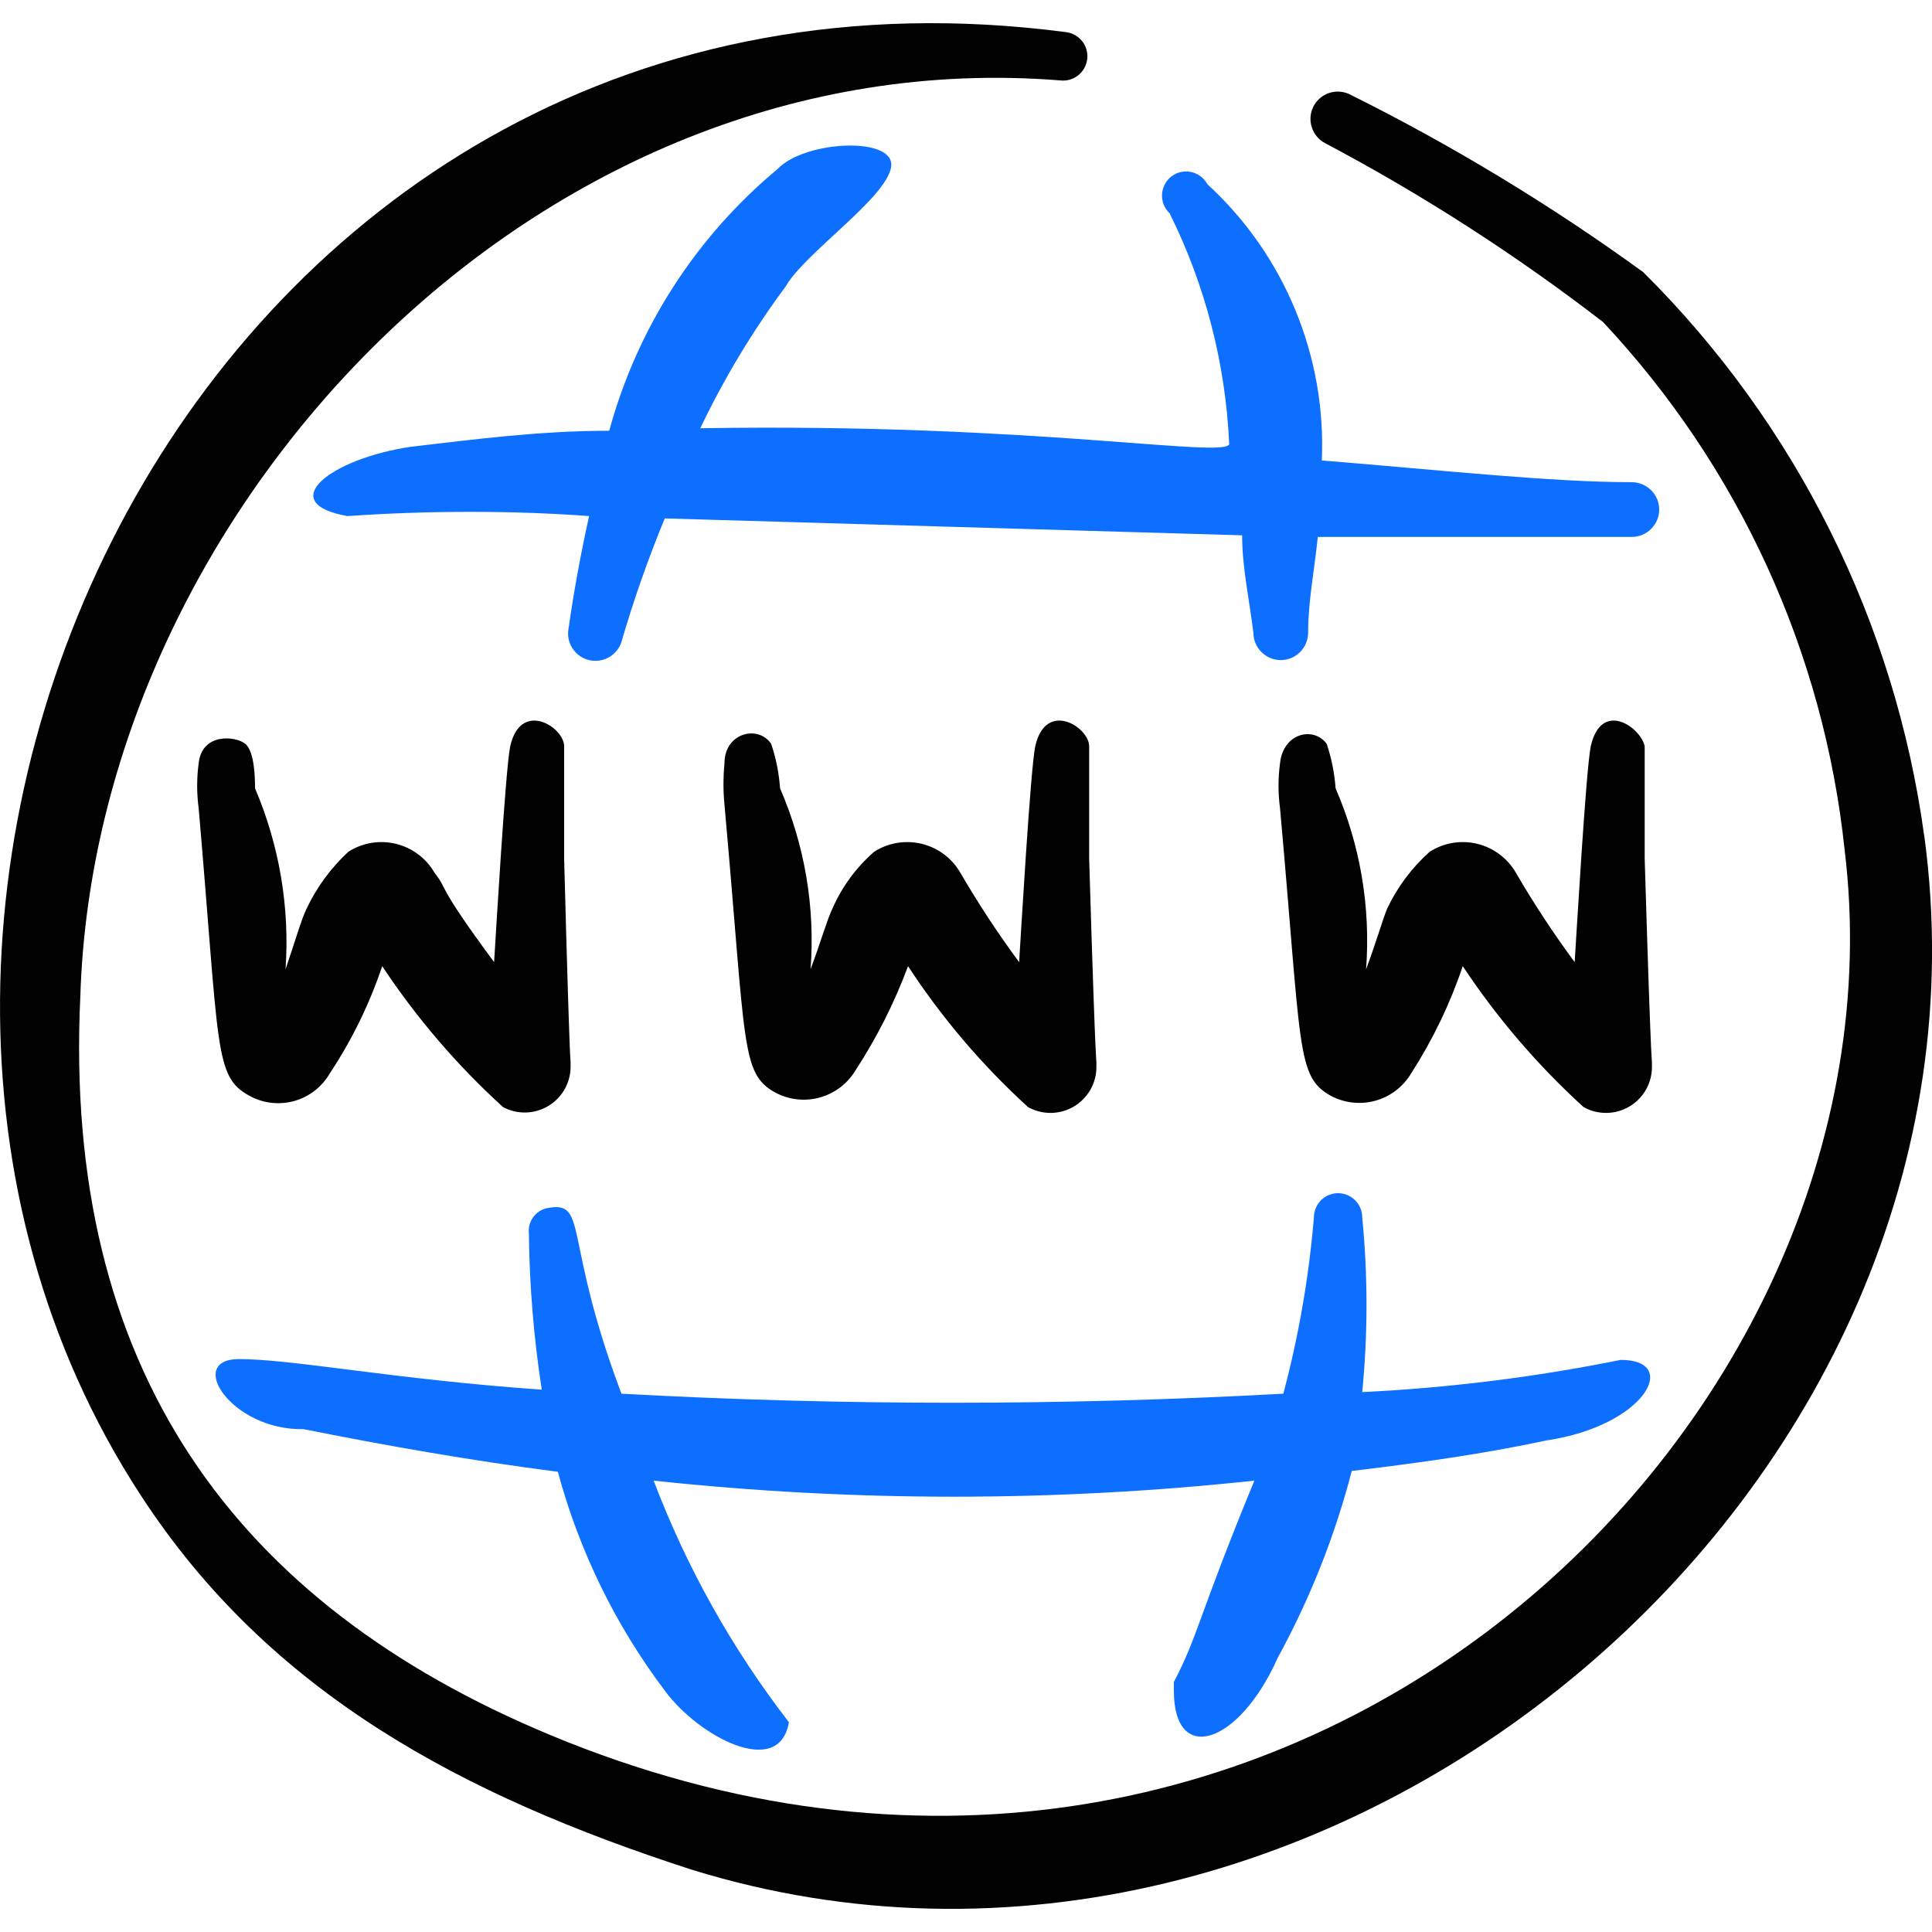 <svg xmlns="http://www.w3.org/2000/svg" fill="none" viewBox="0 0 24 24" id="Worldwide-Web-Network-Www--Streamline-Freehand">
  <desc>
    Worldwide Web Network Www Streamline Icon: https://streamlinehq.com
  </desc>
  <path fill="#020202" fill-rule="evenodd" d="M16.591 9.791c-0.013 -0.187 -0.051 -0.372 -0.11 -0.55 -0.16 -0.22 -0.54 -0.14 -0.58 0.24 -0.025 0.186 -0.025 0.374 0 0.56 0.27 3.001 0.2 3.331 0.63 3.571 0.171 0.091 0.37 0.113 0.556 0.061 0.186 -0.052 0.345 -0.174 0.444 -0.341 0.267 -0.415 0.482 -0.862 0.64 -1.33 0.426 0.643 0.93 1.231 1.5 1.75 0.087 0.049 0.185 0.074 0.285 0.073 0.1 -0.001 0.198 -0.028 0.284 -0.079 0.086 -0.051 0.157 -0.123 0.207 -0.21 0.049 -0.087 0.075 -0.185 0.074 -0.285 0 -0.23 0 0.41 -0.09 -2.581V9.271c-0.05 -0.24 -0.54 -0.58 -0.67 0 -0.06 0.29 -0.18 2.381 -0.2 2.681 -0.263 -0.356 -0.507 -0.727 -0.73 -1.11 -0.051 -0.089 -0.12 -0.167 -0.203 -0.229 -0.082 -0.062 -0.176 -0.106 -0.277 -0.131 -0.1 -0.024 -0.204 -0.028 -0.306 -0.011 -0.102 0.017 -0.199 0.055 -0.285 0.11 -0.223 0.199 -0.403 0.44 -0.53 0.71 -0.05 0.12 -0.14 0.43 -0.26 0.75 0.058 -0.77 -0.072 -1.542 -0.38 -2.251Z" clip-rule="evenodd" stroke-width="1"></path>
  <path fill="#020202" fill-rule="evenodd" d="M9.69 9.791c-0.013 -0.187 -0.05 -0.372 -0.11 -0.55 -0.16 -0.24 -0.58 -0.14 -0.58 0.24 -0.017 0.173 -0.017 0.347 0 0.52 0.27 3.001 0.2 3.331 0.63 3.571 0.171 0.091 0.37 0.113 0.556 0.061 0.186 -0.052 0.345 -0.174 0.444 -0.341 0.264 -0.405 0.482 -0.838 0.65 -1.29 0.421 0.644 0.922 1.232 1.49 1.75 0.087 0.049 0.185 0.074 0.285 0.073 0.1 -0.001 0.198 -0.028 0.284 -0.079 0.086 -0.051 0.157 -0.123 0.207 -0.21 0.049 -0.087 0.075 -0.185 0.074 -0.285 0 -0.23 0 0.41 -0.09 -2.581V9.271c0 -0.24 -0.54 -0.58 -0.67 0 -0.06 0.29 -0.18 2.371 -0.2 2.681 -0.263 -0.356 -0.507 -0.727 -0.73 -1.11 -0.051 -0.089 -0.12 -0.167 -0.203 -0.229 -0.082 -0.062 -0.176 -0.106 -0.277 -0.131 -0.1 -0.024 -0.204 -0.028 -0.306 -0.011 -0.102 0.017 -0.199 0.055 -0.285 0.11 -0.224 0.195 -0.402 0.438 -0.52 0.71 -0.06 0.12 -0.15 0.43 -0.27 0.75 0.059 -0.77 -0.072 -1.542 -0.38 -2.251Z" clip-rule="evenodd" stroke-width="1"></path>
  <path fill="#020202" fill-rule="evenodd" d="M3.168 9.791c0 -0.09 0 -0.45 -0.12 -0.55 -0.12 -0.1 -0.54 -0.14 -0.58 0.24 -0.025 0.186 -0.025 0.374 0 0.56 0.26 3.001 0.19 3.331 0.63 3.571 0.17 0.094 0.37 0.117 0.557 0.065 0.187 -0.052 0.346 -0.176 0.443 -0.345 0.274 -0.413 0.492 -0.86 0.65 -1.33 0.426 0.643 0.93 1.231 1.5 1.75 0.087 0.047 0.184 0.07 0.282 0.068 0.098 -0.002 0.195 -0.03 0.279 -0.08 0.085 -0.05 0.155 -0.122 0.204 -0.207 0.049 -0.086 0.075 -0.182 0.075 -0.281 0 -0.22 0 0.41 -0.08 -2.581V9.271c0 -0.24 -0.54 -0.58 -0.67 0 -0.06 0.29 -0.18 2.371 -0.2 2.681 -0.74 -1 -0.56 -0.88 -0.74 -1.11 -0.051 -0.089 -0.12 -0.167 -0.203 -0.229 -0.082 -0.062 -0.177 -0.106 -0.277 -0.131 -0.1 -0.024 -0.204 -0.028 -0.306 -0.011 -0.102 0.017 -0.199 0.055 -0.285 0.11 -0.217 0.201 -0.394 0.442 -0.52 0.71 -0.06 0.12 -0.15 0.43 -0.26 0.75 0.054 -0.77 -0.077 -1.541 -0.38 -2.251Z" clip-rule="evenodd" stroke-width="1"></path>
  <path fill="#0c6fff" fill-rule="evenodd" d="M15.271 5.51c0 0.2 -2.421 -0.26 -6.572 -0.19 0.296 -0.62 0.651 -1.209 1.06 -1.76 0.24 -0.42 1.24 -1.09 1.31 -1.48 0.07 -0.39 -1.07 -0.34 -1.41 0.02 -1.014 0.843 -1.744 1.978 -2.091 3.251 -0.87 0 -1.7 0.11 -2.471 0.2 -1 0.15 -1.69 0.7 -0.78 0.86 1 -0.07 2.071 -0.07 3.001 0 -0.11 0.49 -0.2 1 -0.26 1.43 -0.007 0.083 0.016 0.165 0.066 0.231 0.049 0.067 0.121 0.113 0.202 0.13 0.081 0.017 0.166 0.004 0.238 -0.037 0.072 -0.041 0.127 -0.106 0.154 -0.185 0.152 -0.523 0.332 -1.037 0.54 -1.54l7.172 0.21c0 0.4 0.09 0.8 0.14 1.21 0 0.09 0.036 0.177 0.1 0.24 0.064 0.064 0.15 0.1 0.24 0.1s0.177 -0.036 0.24 -0.1c0.064 -0.064 0.1 -0.15 0.1 -0.24 0 -0.4 0.08 -0.79 0.12 -1.19h3.901c0.09 0 0.177 -0.036 0.24 -0.1 0.064 -0.064 0.1 -0.15 0.1 -0.24 0 -0.09 -0.036 -0.177 -0.1 -0.24s-0.15 -0.1 -0.24 -0.1c-1 0 -2.371 -0.15 -3.851 -0.27 0.028 -0.641 -0.085 -1.28 -0.331 -1.873 -0.245 -0.593 -0.617 -1.124 -1.09 -1.558 -0.021 -0.038 -0.049 -0.072 -0.084 -0.098 -0.035 -0.026 -0.075 -0.045 -0.117 -0.054 -0.043 -0.009 -0.087 -0.009 -0.129 0 -0.043 0.009 -0.082 0.028 -0.117 0.055 -0.035 0.026 -0.063 0.06 -0.083 0.099 -0.02 0.039 -0.032 0.081 -0.034 0.124 -0.002 0.043 0.005 0.087 0.021 0.127s0.041 0.077 0.073 0.107c0.443 0.892 0.695 1.866 0.74 2.861Z" clip-rule="evenodd" stroke-width="1"></path>
  <path fill="#0c6fff" fill-rule="evenodd" d="M16.922 17.293c0.071 -0.722 0.071 -1.449 0 -2.171 0 -0.08 -0.032 -0.156 -0.088 -0.212 -0.056 -0.056 -0.133 -0.088 -0.212 -0.088s-0.156 0.032 -0.212 0.088c-0.056 0.056 -0.088 0.133 -0.088 0.212 -0.062 0.74 -0.189 1.473 -0.38 2.191 -2.739 0.15 -5.483 0.15 -8.222 0 -0.72 -1.911 -0.42 -2.381 -0.89 -2.311 -0.038 0.004 -0.075 0.015 -0.109 0.033 -0.034 0.018 -0.064 0.043 -0.088 0.073 -0.024 0.03 -0.042 0.064 -0.053 0.101 -0.011 0.037 -0.014 0.075 -0.01 0.114 0.007 0.65 0.061 1.298 0.16 1.94 -1.85 -0.13 -3.091 -0.38 -3.761 -0.38 -0.67 0 -0.09 0.89 0.8 0.87 1 0.2 2.071 0.39 3.161 0.53 0.265 0.984 0.716 1.908 1.33 2.721 0.42 0.57 1.42 1.1 1.54 0.39 -0.705 -0.912 -1.271 -1.923 -1.68 -3.001 2.48 0.266 4.982 0.266 7.462 0 -0.7 1.7 -0.7 1.931 -1 2.501v0.11c0 0.93 0.81 0.67 1.29 -0.41 0.401 -0.733 0.71 -1.512 0.92 -2.321 1 -0.12 1.72 -0.23 2.421 -0.38 1.22 -0.18 1.67 -1 0.92 -1 -1.059 0.214 -2.132 0.348 -3.211 0.4Z" clip-rule="evenodd" stroke-width="1"></path>
  <path fill="#020202" fill-rule="evenodd" d="M23.903 10.382c-0.363 -2.654 -1.59 -5.115 -3.491 -7.002 -1.154 -0.837 -2.375 -1.576 -3.651 -2.211 -0.081 -0.037 -0.172 -0.041 -0.256 -0.012 -0.084 0.03 -0.152 0.091 -0.191 0.17 -0.039 0.08 -0.046 0.171 -0.018 0.256 0.028 0.084 0.087 0.155 0.166 0.196 1.211 0.641 2.365 1.384 3.451 2.221 1.687 1.799 2.741 4.099 3.001 6.552 0.88 7.192 -7.002 14.774 -16.074 11.003C2.918 19.924 0.778 17.003 0.998 12.372 1.188 6.331 6.679 0.479 13.171 0.999c0.08 0.009 0.16 -0.013 0.222 -0.063 0.063 -0.05 0.103 -0.122 0.113 -0.202 0.009 -0.08 -0.013 -0.16 -0.063 -0.222 -0.05 -0.063 -0.122 -0.103 -0.202 -0.113C2.568 -1.001 -3.093 11.162 1.748 18.574c1.6 2.461 4.001 3.731 6.842 4.651 7.922 2.451 16.414 -4.731 15.314 -12.843Z" clip-rule="evenodd" stroke-width="1"></path>
</svg>